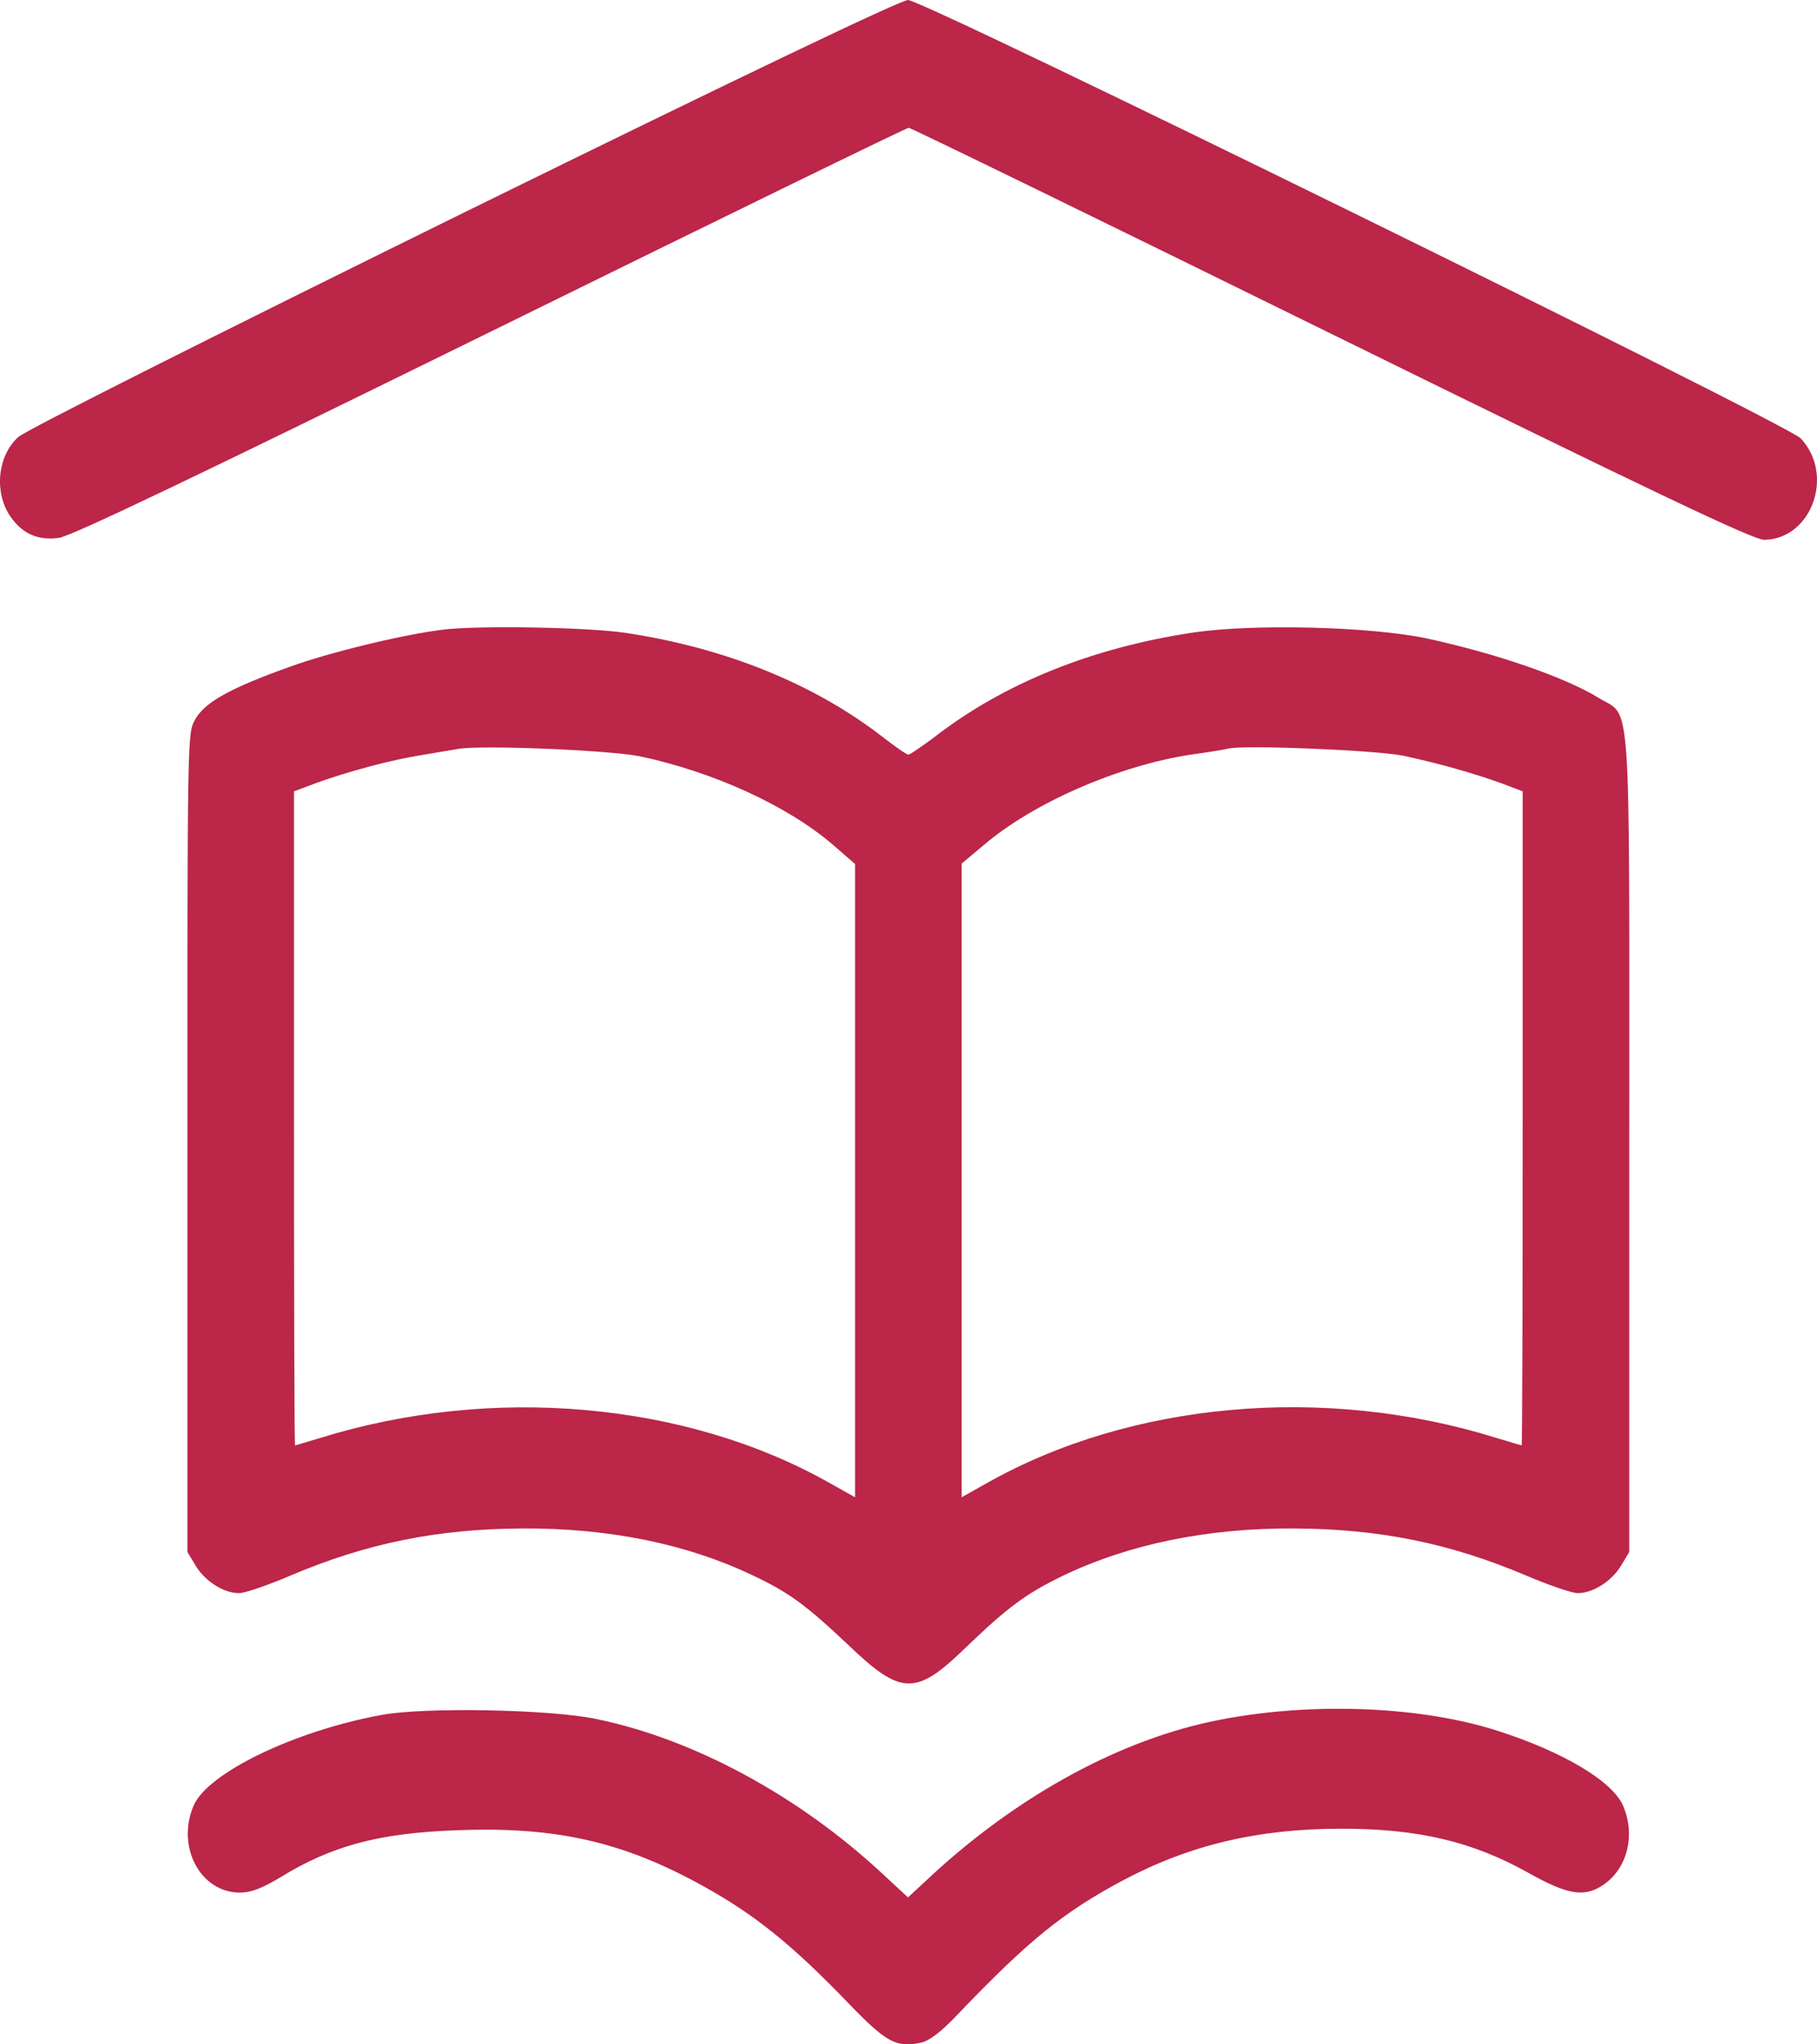 <svg width="40" height="45" viewBox="0 0 40 45" fill="none" xmlns="http://www.w3.org/2000/svg">
<path d="M10.185 4.693C4.76 7.365 0.538 9.483 0.397 9.624C-0.072 10.055 -0.134 10.889 0.257 11.408C0.515 11.76 0.851 11.9 1.296 11.839C1.554 11.812 4.377 10.459 10.795 7.304C15.814 4.834 19.957 2.813 20.004 2.813C20.051 2.813 24.234 4.852 29.307 7.348C36.422 10.846 38.603 11.883 38.837 11.883C39.885 11.865 40.393 10.45 39.642 9.65C39.33 9.325 20.34 6.67572e-05 19.989 6.67572e-05C19.817 0.009 16.463 1.608 10.185 4.693Z" fill="#BB2649"/>
<path d="M9.755 13.86C8.919 13.957 7.238 14.361 6.355 14.686C5.057 15.152 4.502 15.46 4.291 15.846C4.126 16.145 4.126 16.154 4.126 25.154V34.162L4.306 34.461C4.51 34.804 4.924 35.068 5.26 35.068C5.393 35.068 5.901 34.892 6.394 34.681C8.074 33.969 9.622 33.653 11.514 33.644C13.406 33.635 15.118 33.987 16.541 34.663C17.37 35.05 17.745 35.331 18.667 36.202C19.84 37.326 20.161 37.335 21.263 36.263C22.178 35.384 22.576 35.085 23.389 34.69C24.836 33.995 26.555 33.635 28.479 33.644C30.371 33.653 31.919 33.969 33.599 34.681C34.092 34.892 34.608 35.068 34.733 35.068C35.069 35.068 35.483 34.804 35.687 34.461L35.867 34.162V25.189C35.867 14.976 35.921 15.811 35.194 15.363C34.459 14.906 32.919 14.379 31.41 14.053C30.16 13.79 27.611 13.728 26.282 13.921C24.046 14.255 22.099 15.038 20.559 16.233C20.286 16.435 20.036 16.611 19.997 16.611C19.957 16.611 19.707 16.435 19.434 16.224C17.917 15.046 15.947 14.255 13.766 13.93C12.953 13.807 10.529 13.763 9.755 13.86ZM14.078 16.646C15.704 16.989 17.338 17.736 18.339 18.597L18.824 19.019V25.989V32.958L18.261 32.642C15.103 30.858 10.834 30.48 7.058 31.649C6.761 31.737 6.503 31.816 6.495 31.816C6.48 31.816 6.472 28.573 6.472 24.618V17.419L6.964 17.235C7.668 16.98 8.614 16.725 9.286 16.62C9.607 16.567 9.958 16.506 10.068 16.488C10.545 16.391 13.422 16.514 14.078 16.646ZM30.902 16.637C31.676 16.804 32.395 17.006 33.036 17.235L33.521 17.419V24.618C33.521 28.573 33.513 31.816 33.498 31.816C33.49 31.816 33.232 31.737 32.935 31.649C29.151 30.471 24.883 30.858 21.716 32.651L21.169 32.958V25.989V19.01L21.662 18.597C22.756 17.666 24.617 16.857 26.212 16.611C26.602 16.558 26.97 16.497 27.032 16.479C27.345 16.391 30.331 16.514 30.902 16.637Z" fill="#BB2649"/>
<path d="M8.403 37.748C6.487 38.1 4.564 39.023 4.259 39.752C3.876 40.658 4.416 41.66 5.283 41.66C5.526 41.66 5.776 41.563 6.182 41.317C7.3 40.631 8.34 40.35 10.029 40.288C12.233 40.2 13.719 40.535 15.501 41.528C16.627 42.152 17.448 42.82 18.652 44.068C19.504 44.955 19.723 45.078 20.27 44.964C20.465 44.92 20.716 44.727 21.075 44.349C22.639 42.714 23.397 42.099 24.71 41.396C26.18 40.614 27.681 40.253 29.534 40.253C31.223 40.253 32.411 40.535 33.638 41.22C34.514 41.712 34.881 41.774 35.303 41.484C35.827 41.123 36.007 40.394 35.733 39.752C35.507 39.216 34.428 38.566 32.974 38.1C31.019 37.467 28.135 37.45 26.016 38.056C24.14 38.592 22.232 39.708 20.567 41.229L19.989 41.765L19.41 41.229C17.573 39.524 15.267 38.276 13.117 37.836C12.101 37.625 9.356 37.573 8.403 37.748Z" fill="#BB2649"/>
</svg>
